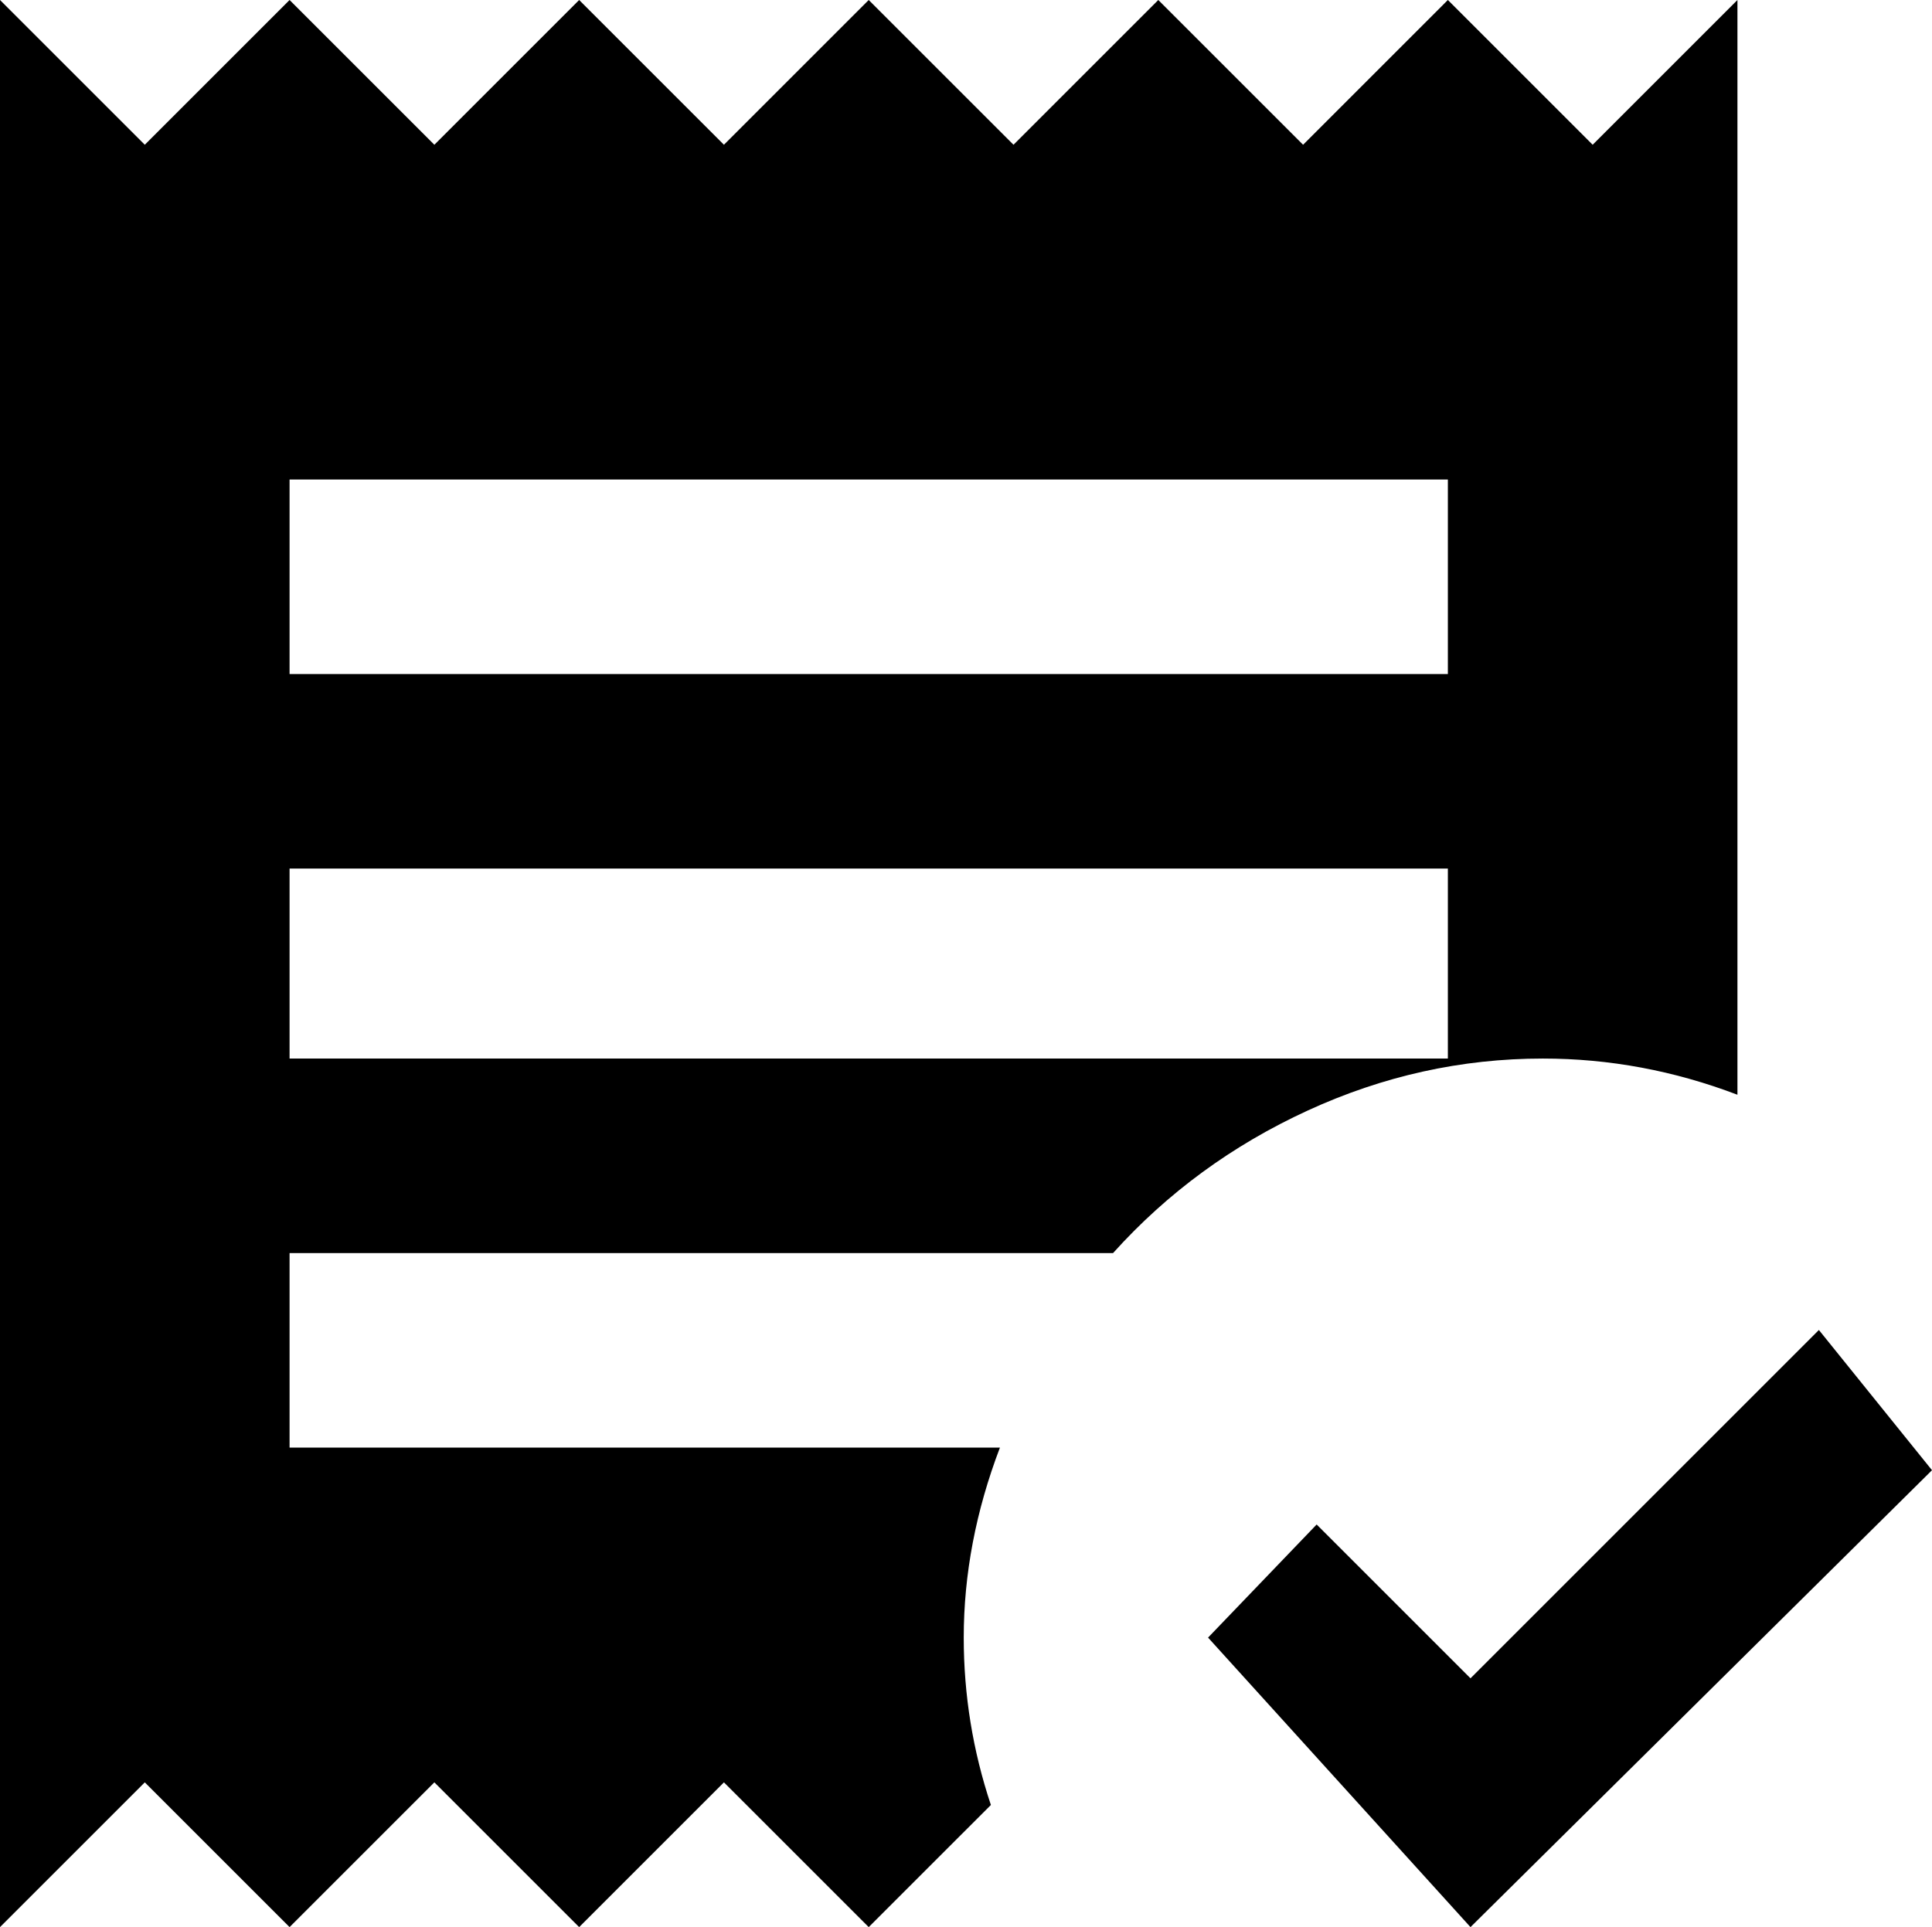<svg xmlns="http://www.w3.org/2000/svg" viewBox="64 -21 427 426">
      <g transform="scale(1 -1) translate(0 -384)">
        <path d="M389 -21 331 43 355 68 389 34 466 111 491 80ZM416 373 384 405 352 373 320 405 288 373 256 405 224 373 192 405 160 373 128 405 96 373 64 405V-21L96 11L128 -21L160 11L192 -21L224 11L256 -21L283 6Q277 24 277 43Q277 64 285 85H128V128H310Q328 148 353.0 159.5Q378 171 405 171Q427 171 448 163V405ZM384 171H128V213H384ZM384 256H128V299H384Z" />
      </g>
    </svg>